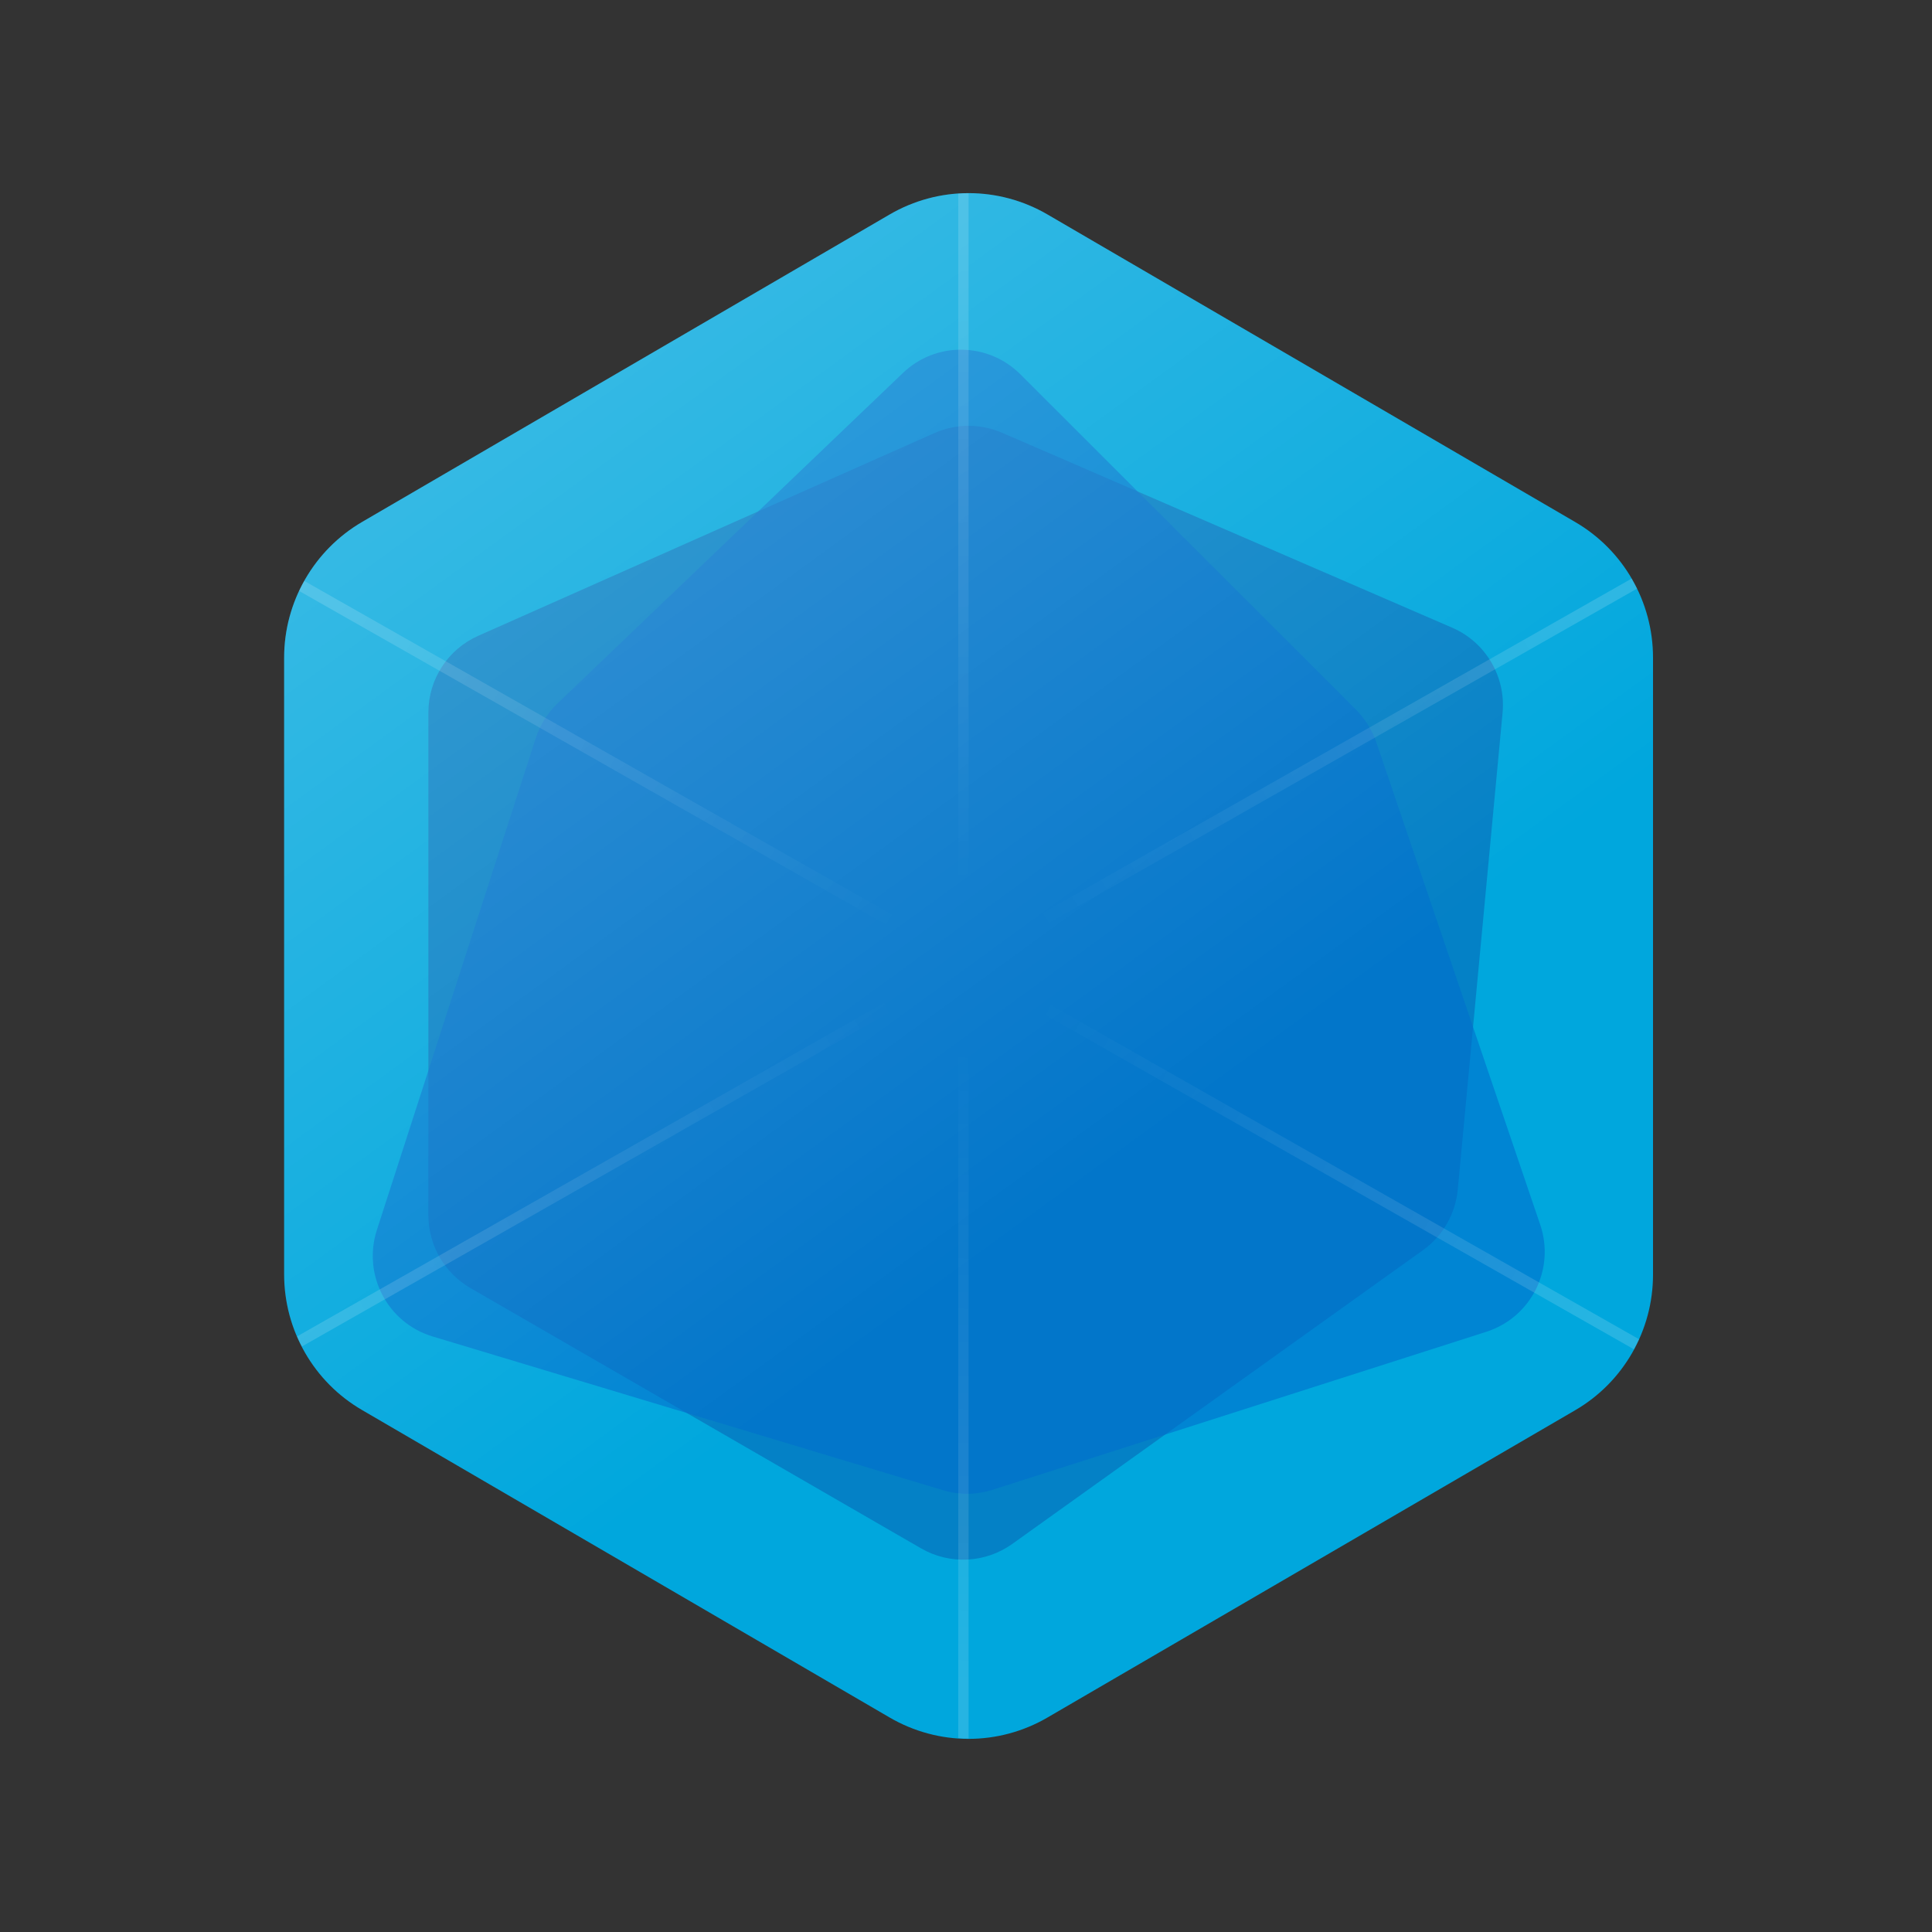 <?xml version="1.0" encoding="utf-8"?>
<!-- Generator: Adobe Illustrator 19.1.0, SVG Export Plug-In . SVG Version: 6.00 Build 0)  -->
<svg version="1.1" id="Layer_1" xmlns="http://www.w3.org/2000/svg" xmlns:xlink="http://www.w3.org/1999/xlink" x="0px" y="0px"
	 viewBox="-494 -94 750 750" style="enable-background:new -494 -94 750 750;" xml:space="preserve">
<rect x="-494" y="-94" width="750" height="750" fill="#333333" stroke="none"/>
<style type="text/css">
	.st0{fill:#00A7DD;}
	.st1{opacity:0.4;fill:#0B49A3;}
	.st2{opacity:0.6;fill:#006ECD;}
	.st3{opacity:0.15;fill:url(#SVGID_1_);}
	.st4{opacity:0.26;fill:url(#SVGID_2_);}
</style>
<path class="st0" d="M-353.4,108.6l204.7-119.3c19-11.1,42.4-11.1,61.4,0l204.7,119.3c18.8,10.9,30.3,31,30.3,52.7v239.5
	c0,21.7-11.5,41.8-30.3,52.7L-87.3,572.7c-19,11.1-42.4,11.1-61.4,0l-204.7-119.3c-18.8-10.9-30.3-31-30.3-52.7V161.3
	C-383.7,139.6-372.1,119.5-353.4,108.6z"/>
<path class="st1" d="M-327.7,182.6v195.1c0,11.7,6.2,22.4,16.3,28.3l175,101.1c11.1,6.4,24.9,5.7,35.3-1.7L58.4,391.3
	c7.7-5.5,12.6-14.1,13.5-23.5l17.4-185.1c1.3-14.1-6.6-27.4-19.5-33L-105,74c-8.4-3.6-17.9-3.6-26.2,0.1l-177.1,78.7
	C-320.1,158-327.7,169.7-327.7,182.6z"/>
<path class="st2" d="M-286,192.5l-61.7,191c-5.6,17.4,4.1,36,21.6,41.3l198.2,59.7c6.3,1.9,13.1,1.8,19.3-0.2L83,423
	c17.4-5.6,26.8-24.3,20.9-41.6L40.3,194.2c-1.6-4.7-4.3-9-7.8-12.6L-97.9,51.3c-12.5-12.5-32.8-12.8-45.6-0.5l-134,128.2
	C-281.4,182.7-284.3,187.4-286,192.5z"/>
<radialGradient id="SVGID_1_" cx="-118.231" cy="281" r="280.933" gradientUnits="userSpaceOnUse">
	<stop  offset="0.115" style="stop-color:#FFFFFF;stop-opacity:0"/>
	<stop  offset="1" style="stop-color:#FFFFFF"/>
</radialGradient>
<path class="st3" d="M-116.6,284.3c0.1,0,0.8,0,1,0.1l255.9,145.4c0.7-1.3,1.3-2.6,2-3.9l-255.6-145.2c-0.4-0.2-0.4-0.6-0.4-0.7
	s0-0.5,0.4-0.7l254.8-144.8c-0.6-1.3-1.4-2.6-2.1-3.9l-255.1,144.9c-0.1,0.1-0.4,0.1-0.6,0.1c-0.2,0-0.7-0.1-0.9-0.2
	c-0.1-0.1-0.8-0.3-0.8-0.6V-19c-1.5,0-3,0.1-4,0.2v293.5c0,0.5-0.1,0.8-0.5,0.8c-0.1,0,0.2,0,0-0.1l-253.4-143.9
	c-0.7,1.3-1.4,2.6-2,3.9l253,143.8c0.4,0.2,0.4,0.6,0.4,0.7s-0.1,0.5-0.4,0.7l-253.8,144.2c0.6,1.3,1.2,2.6,1.9,3.9l254-144.4
	c0.1-0.1,0.2-0.1,0.3-0.1c0.4,0,0.5,0.3,0.5,0.8v295.7c1,0.1,2.5,0.2,4,0.2V285.1C-118,284.6-117,284.3-116.6,284.3z"/>
<linearGradient id="SVGID_2_" gradientUnits="userSpaceOnUse" x1="-25.616" y1="407.928" x2="-338.312" y2="-21.69">
	<stop  offset="0.115" style="stop-color:#FFFFFF;stop-opacity:0"/>
	<stop  offset="1" style="stop-color:#FFFFFF"/>
</linearGradient>
<path class="st4" d="M-353.4,108.6l204.7-119.3c19-11.1,42.4-11.1,61.4,0l204.7,119.3c18.8,10.9,30.3,31,30.3,52.7v239.5
	c0,21.7-11.5,41.8-30.3,52.7L-87.3,572.7c-19,11.1-42.4,11.1-61.4,0l-204.7-119.3c-18.8-10.9-30.3-31-30.3-52.7V161.3
	C-383.7,139.6-372.1,119.5-353.4,108.6z"/>
</svg>
